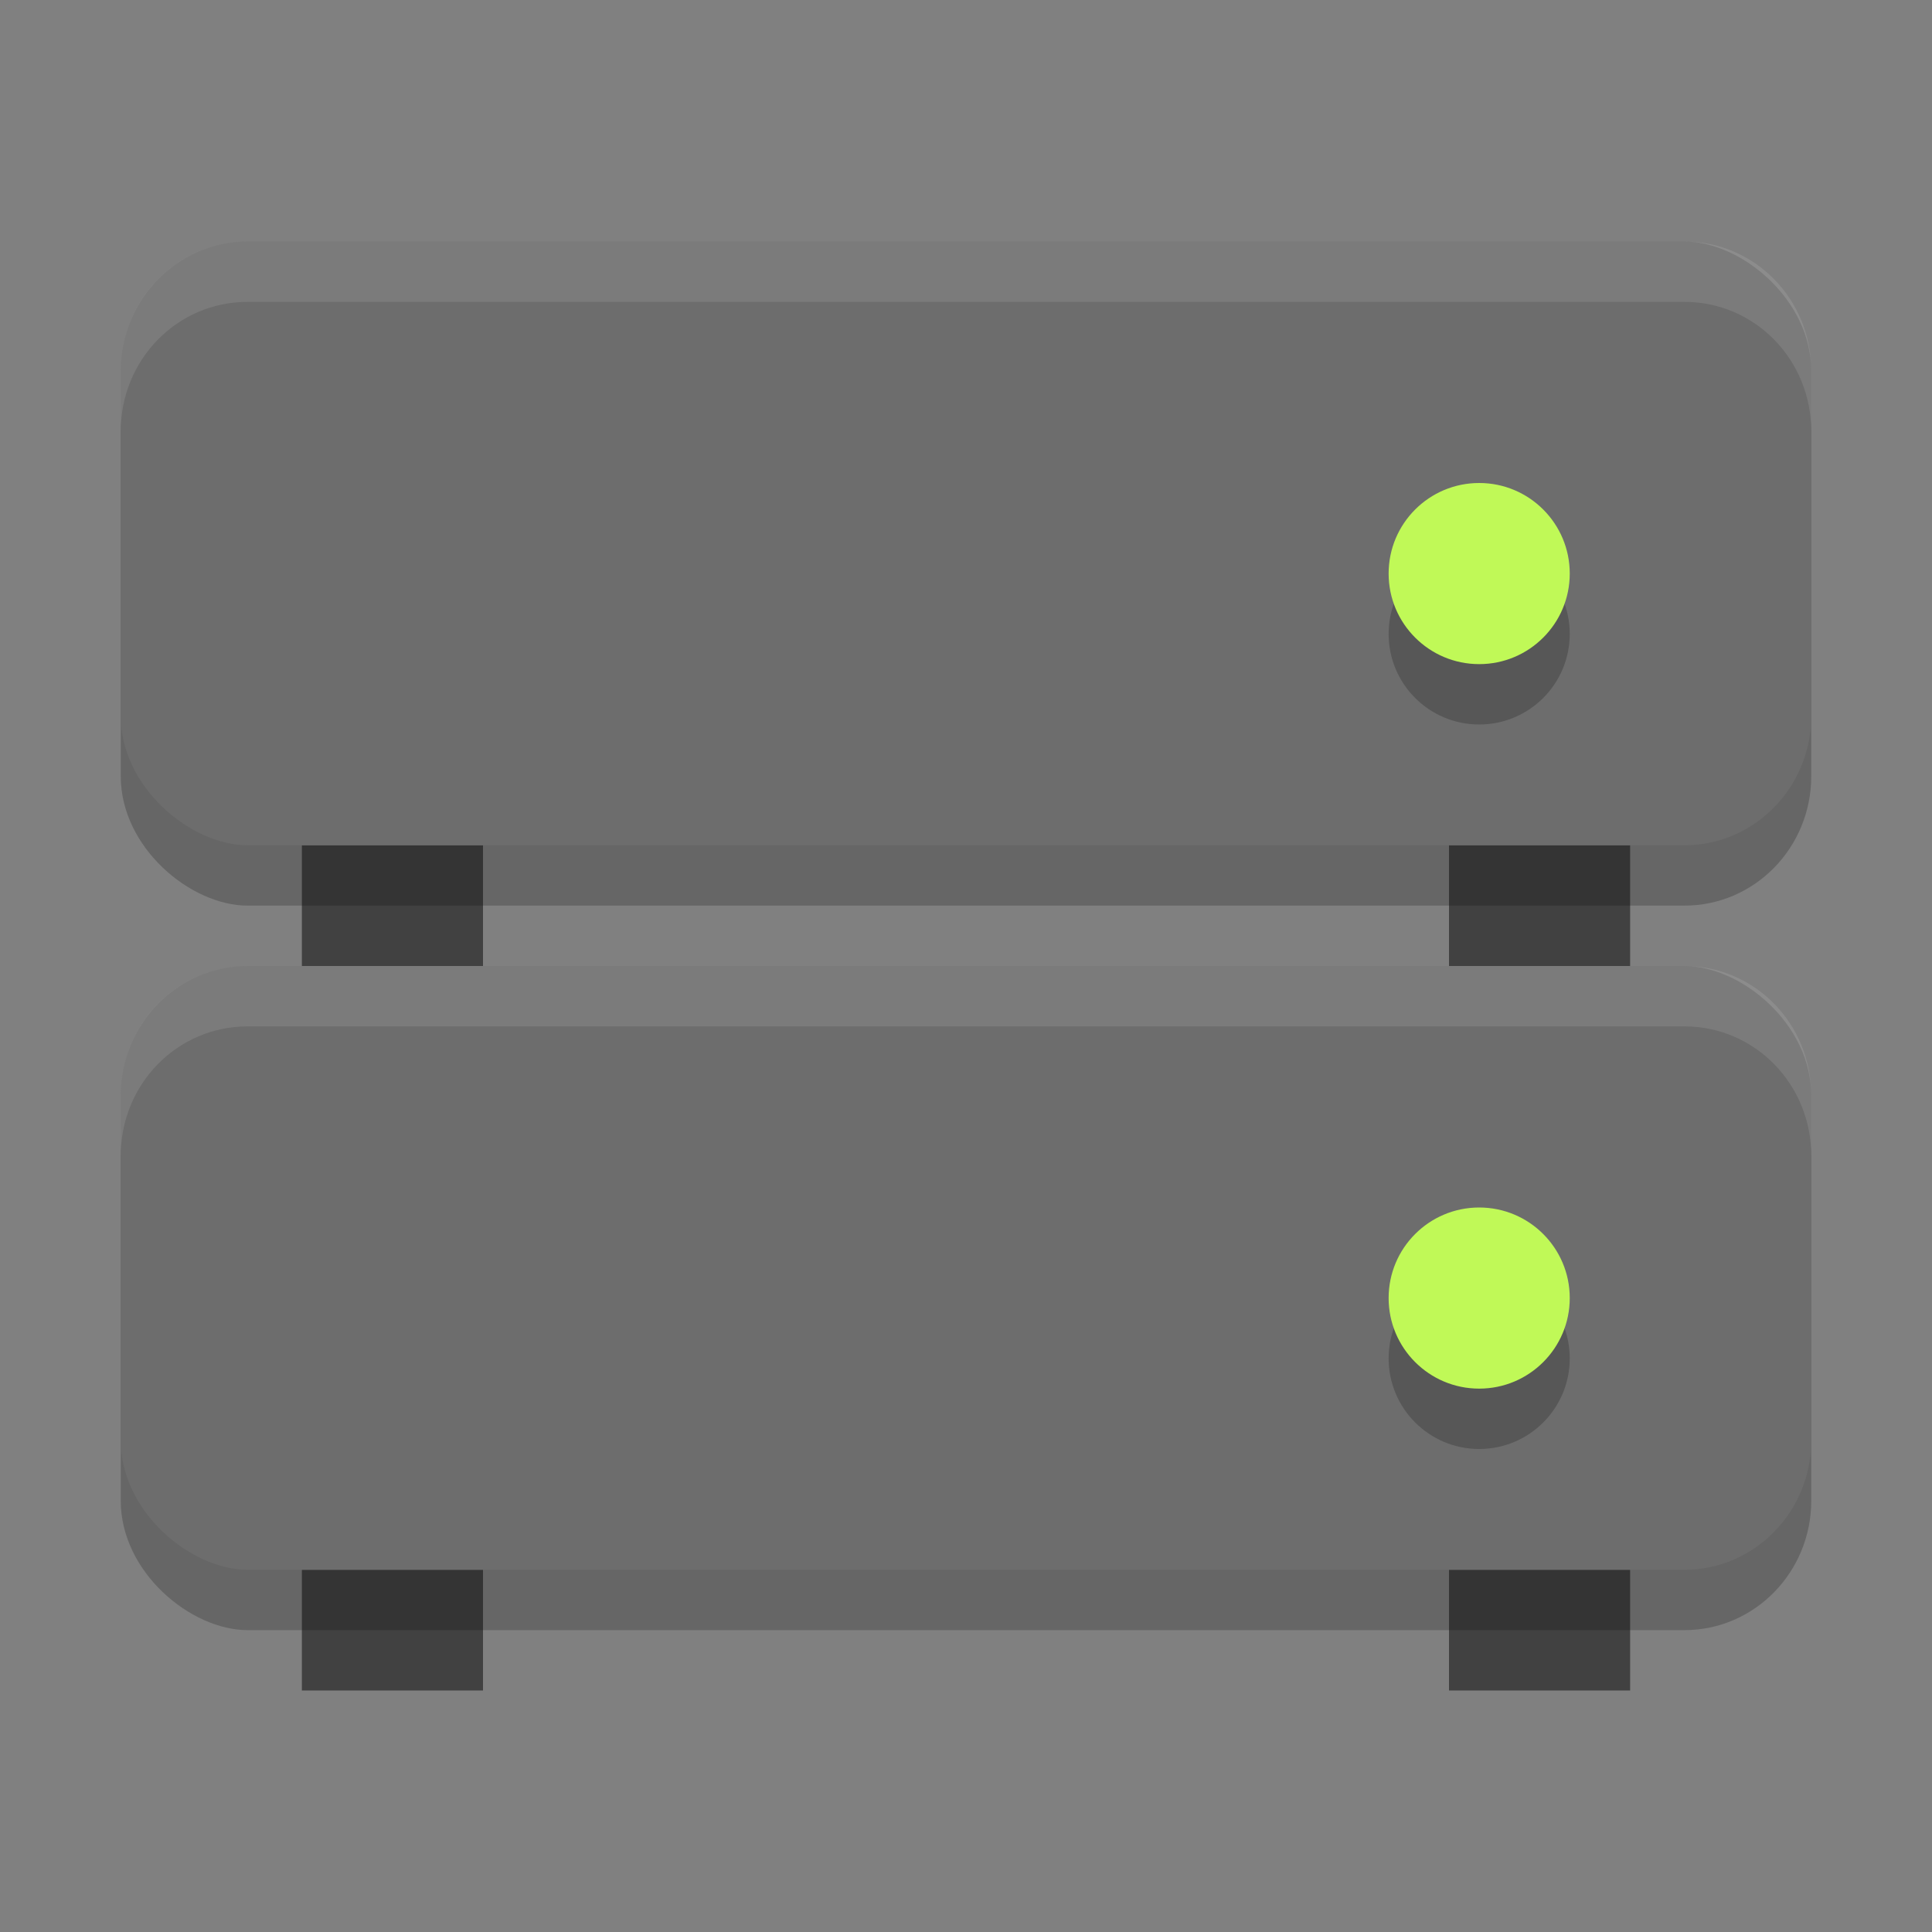 <?xml version="1.0" encoding="UTF-8" standalone="no"?>
<svg xmlns="http://www.w3.org/2000/svg" height="32" width="32" version="1">
 <rect width="100%" height="100%" fill="#808080" stroke="none"/>
 <rect y="26" x="24" height="2" width="3" style="fill:#414141"/>
 <rect style="fill:#414141" width="3" height="2" x="5" y="26"/>
 <rect style="opacity:0.2" x="-27" y="-30" width="10" height="28" ry="2.1" rx="2.143" transform="matrix(0,-1,-1,0,0,0)"/>
 <rect transform="matrix(0,-1,-1,0,0,0)" rx="2.143" ry="2.1" height="28" width="10" y="-30" x="-26" style="fill:#6d6d6d"/>
 <circle r="1.5" cy="22.5" cx="24.5" style="opacity:0.2"/>
 <circle style="fill:#c0f957" cx="24.5" cy="21.5" r="1.5"/>
 <path style="opacity:0.1;fill:#ffffff" d="M 4.1,16 C 2.936,16 2,16.955 2,18.143 v 1 C 2,17.955 2.936,17 4.1,17 H 27.9 C 29.064,17 30,17.955 30,19.143 v -1 C 30,16.955 29.064,16 27.9,16 Z"/>
 <rect style="fill:#414141" width="3" height="2" x="24" y="14"/>
 <rect y="14" x="5" height="2" width="3" style="fill:#414141"/>
 <rect transform="matrix(0,-1,-1,0,0,0)" rx="2.143" ry="2.1" height="28" width="10" y="-30" x="-15" style="opacity:0.2"/>
 <rect style="fill:#6d6d6d" x="-14" y="-30" width="10" height="28" ry="2.1" rx="2.143" transform="matrix(0,-1,-1,0,0,0)"/>
 <circle style="opacity:0.2" cx="24.5" cy="10.5" r="1.5"/>
 <circle r="1.5" cy="9.5" cx="24.5" style="fill:#c0f957"/>
 <path d="M 4.1,4 C 2.936,4 2,4.955 2,6.143 v 1 C 2,5.955 2.936,5 4.1,5 H 27.9 C 29.064,5 30,5.955 30,7.143 v -1 C 30,4.955 29.064,4 27.9,4 Z" style="opacity:0.1;fill:#ffffff"/>
</svg>
